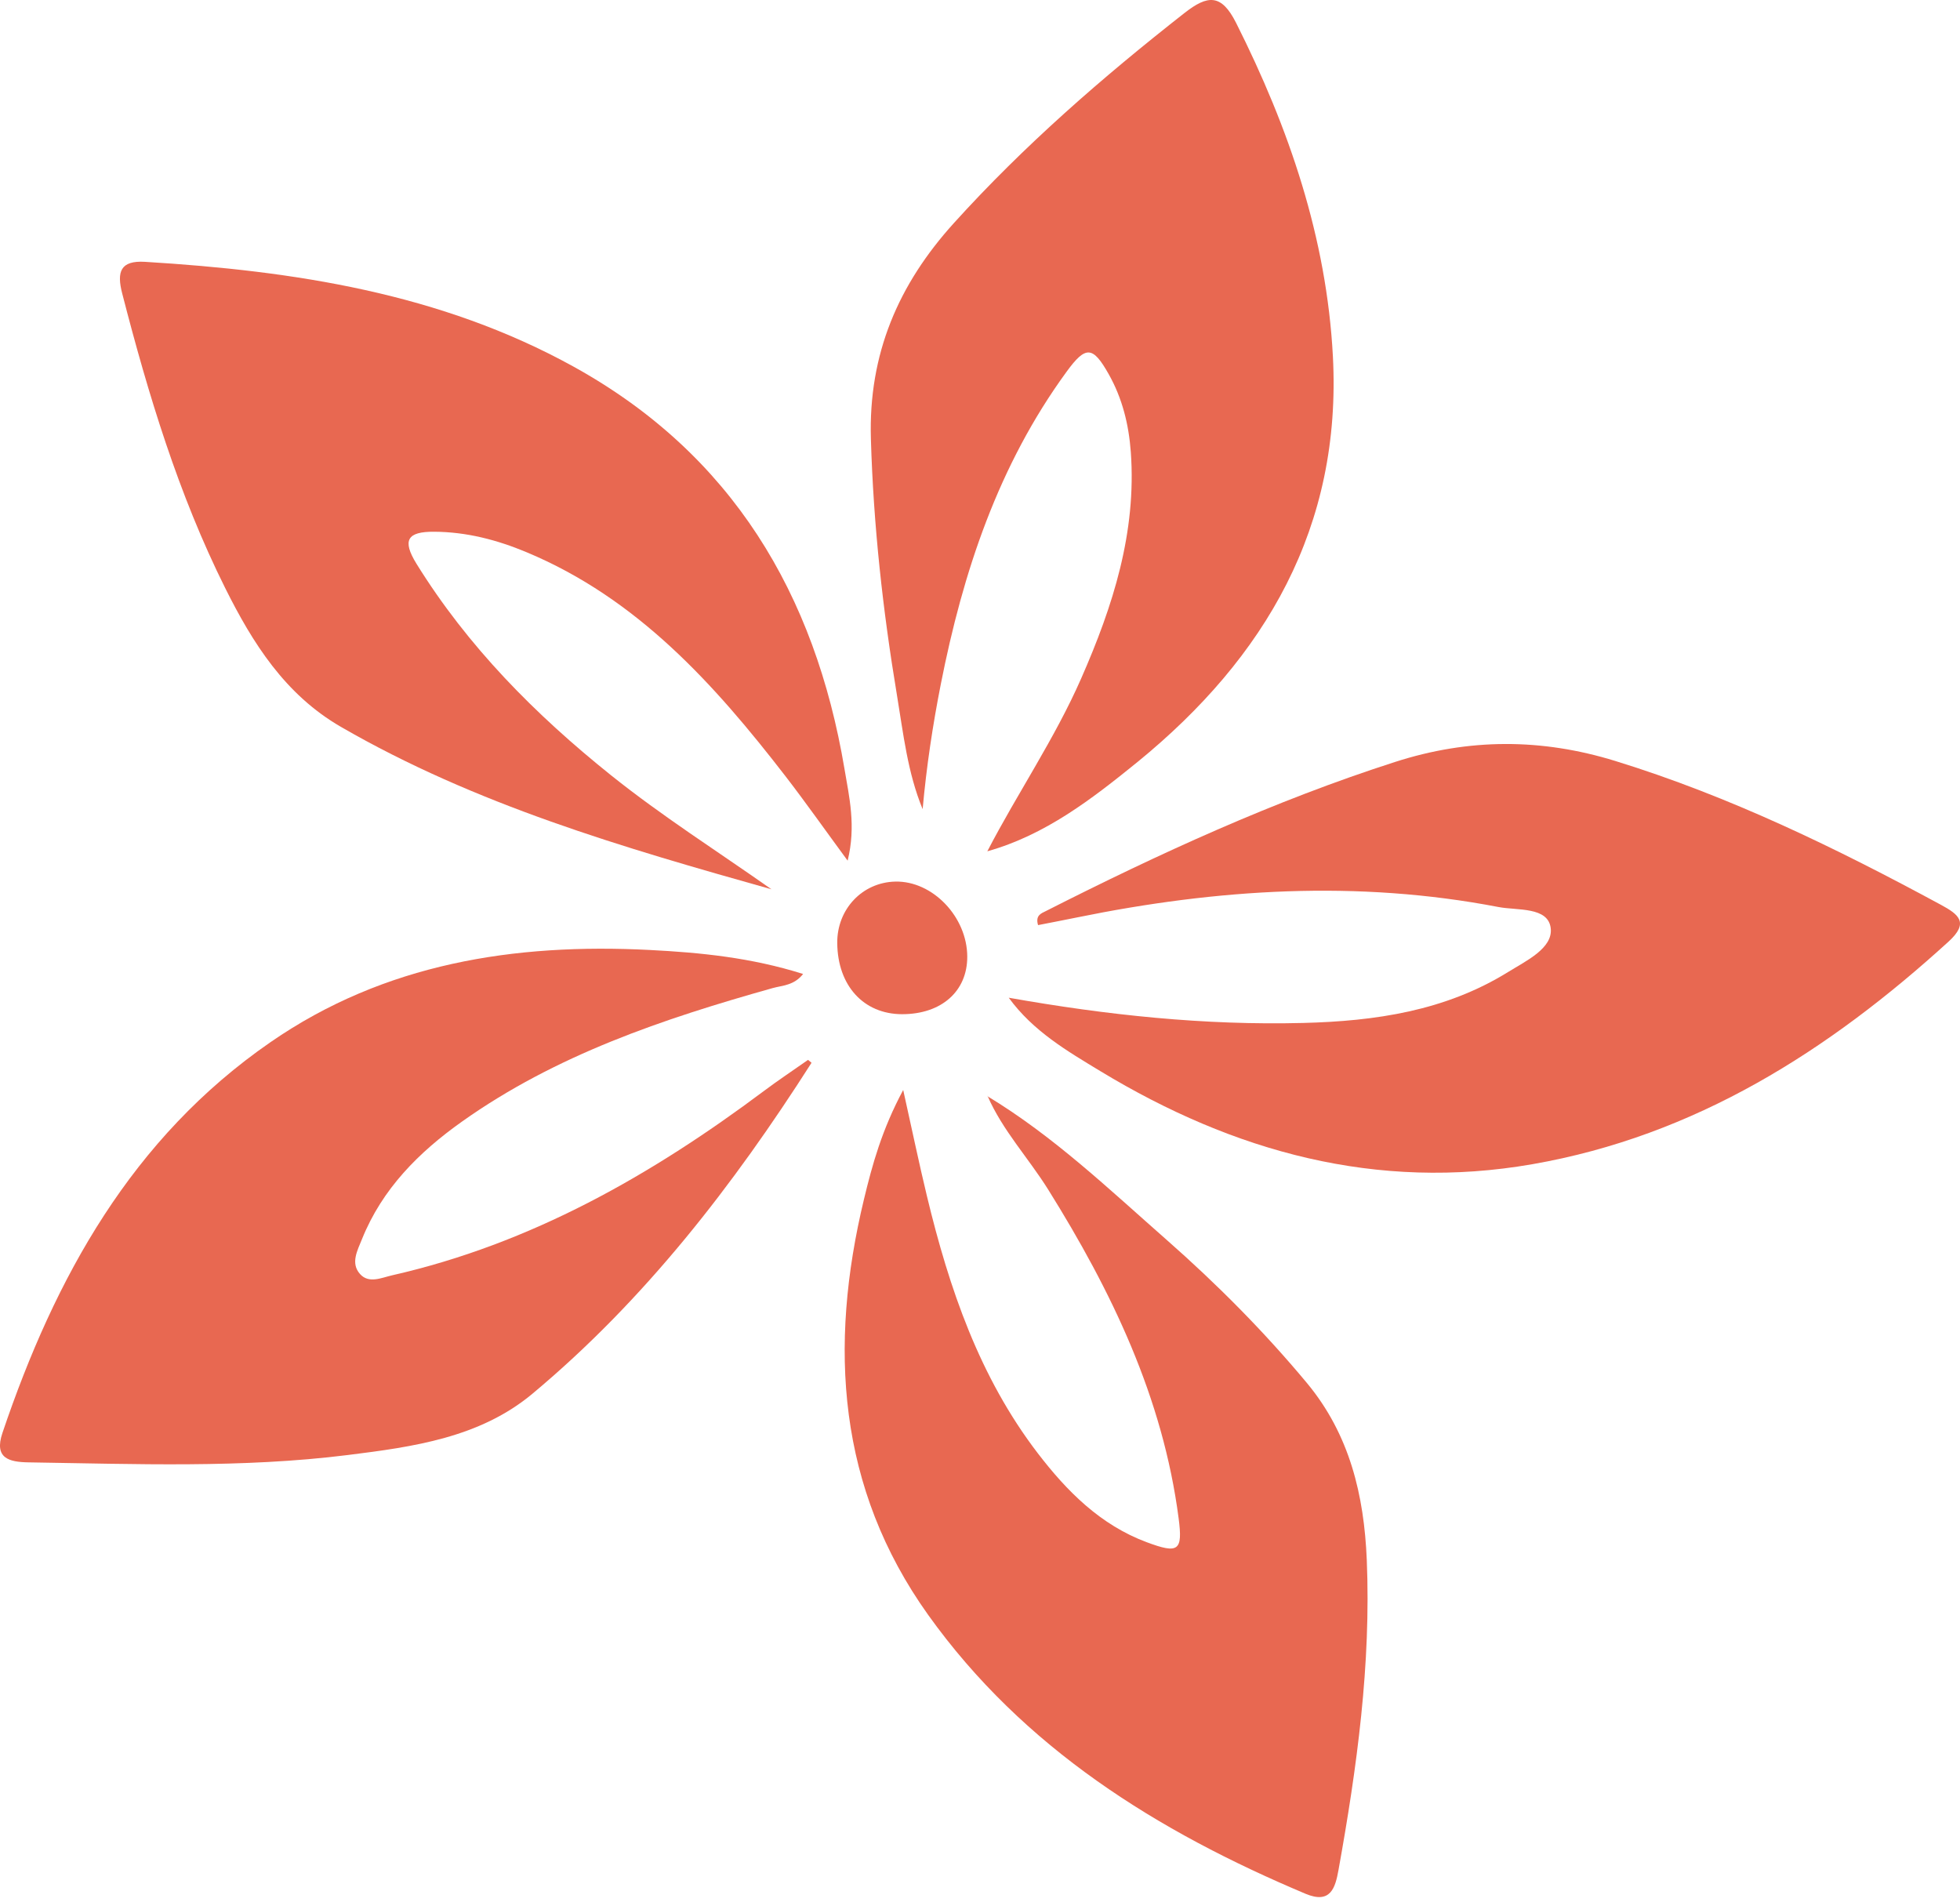 <svg width="102" height="99" viewBox="0 0 102 99" fill="none" xmlns="http://www.w3.org/2000/svg">
<path d="M52.496 51.922C57.606 52.828 62.681 53.366 67.815 53.235C71.574 53.14 75.212 52.609 78.481 50.585C79.43 49.997 80.828 49.343 80.7 48.298C80.562 47.177 78.956 47.389 77.983 47.202C70.639 45.789 63.332 46.257 56.052 47.743C55.373 47.881 54.693 48.012 54.021 48.143C53.872 47.633 54.187 47.534 54.424 47.414C60.313 44.427 66.301 41.677 72.607 39.65C76.447 38.414 80.23 38.418 84.066 39.603C90.011 41.437 95.564 44.14 101.01 47.088C101.916 47.58 102.496 48.005 101.41 48.996C95.16 54.693 88.213 59.11 79.745 60.586C71.637 61.998 64.206 59.945 57.277 55.751C55.539 54.697 53.766 53.667 52.496 51.922Z" fill="#E86851"/>
<path d="M40.148 46.279C32.423 44.106 24.74 41.873 17.74 37.825C14.831 36.144 13.143 33.458 11.717 30.598C9.286 25.722 7.715 20.534 6.359 15.271C6.069 14.146 6.26 13.548 7.548 13.626C15.312 14.1 22.925 15.254 29.854 19.083C38.096 23.641 42.413 30.906 43.946 40.005C44.193 41.48 44.558 42.974 44.112 44.789C42.933 43.186 41.935 41.767 40.877 40.394C37.172 35.599 33.166 31.143 27.401 28.737C25.869 28.096 24.284 27.682 22.599 27.672C21.198 27.661 20.915 28.107 21.672 29.335C24.347 33.652 27.858 37.188 31.793 40.341C34.458 42.475 37.338 44.301 40.148 46.279Z" fill="#E86851"/>
<path d="M51.377 57.041C54.824 59.122 57.722 61.893 60.72 64.529C63.328 66.823 65.777 69.286 68.01 71.968C70.247 74.661 70.986 77.821 71.128 81.166C71.354 86.608 70.618 91.977 69.656 97.317C69.489 98.248 69.242 99.101 67.939 98.552C60.217 95.3 53.26 90.972 48.302 84.039C43.585 77.436 43.118 70.071 44.961 62.413C45.397 60.605 45.889 58.803 47.003 56.723C47.481 58.871 47.835 60.573 48.242 62.261C49.395 67.046 50.97 71.664 54.007 75.627C55.521 77.602 57.263 79.361 59.683 80.26C61.329 80.872 61.559 80.713 61.336 79.007C60.518 72.733 57.85 67.194 54.545 61.9C53.518 60.258 52.173 58.825 51.392 57.031L51.377 57.041Z" fill="#E86851"/>
<path d="M51.381 44.302C52.952 41.273 54.888 38.445 56.264 35.31C57.917 31.548 59.152 27.712 58.848 23.522C58.742 22.085 58.406 20.73 57.701 19.477C56.873 18.005 56.505 17.973 55.507 19.343C51.954 24.209 50.11 29.772 48.96 35.607C48.539 37.745 48.214 39.896 48.015 42.108C47.23 40.208 47.01 38.176 46.678 36.177C45.942 31.761 45.453 27.326 45.322 22.835C45.191 18.415 46.756 14.795 49.64 11.61C53.288 7.576 57.372 4.023 61.647 0.672C62.843 -0.263 63.558 -0.337 64.326 1.188C67.083 6.67 69.04 12.385 69.365 18.546C69.832 27.411 65.865 34.216 59.195 39.656C56.831 41.574 54.403 43.456 51.381 44.302Z" fill="#E86851"/>
<path d="M42.233 55.308C38.156 61.696 33.552 67.652 27.706 72.532C24.963 74.821 21.495 75.296 18.098 75.72C12.581 76.41 7.032 76.184 1.493 76.102C0.471 76.088 -0.319 75.89 0.127 74.57C2.863 66.477 6.862 59.218 14.081 54.232C20.016 50.131 26.775 49.076 33.814 49.437C36.447 49.572 39.083 49.83 41.794 50.686C41.316 51.291 40.722 51.277 40.205 51.422C34.508 53.022 28.93 54.898 24.04 58.369C21.792 59.965 19.892 61.869 18.841 64.477C18.604 65.068 18.229 65.737 18.738 66.303C19.198 66.813 19.849 66.494 20.409 66.367C27.628 64.728 33.892 61.161 39.752 56.777C40.502 56.214 41.284 55.697 42.052 55.156C42.116 55.209 42.173 55.258 42.233 55.308Z" fill="#E86851"/>
<path d="M43.571 49.08C43.553 47.318 44.873 45.917 46.593 45.878C48.532 45.835 50.33 47.711 50.337 49.781C50.344 51.589 48.989 52.782 46.943 52.779C44.944 52.775 43.592 51.296 43.571 49.08Z" fill="#E86851"/>
</svg>
